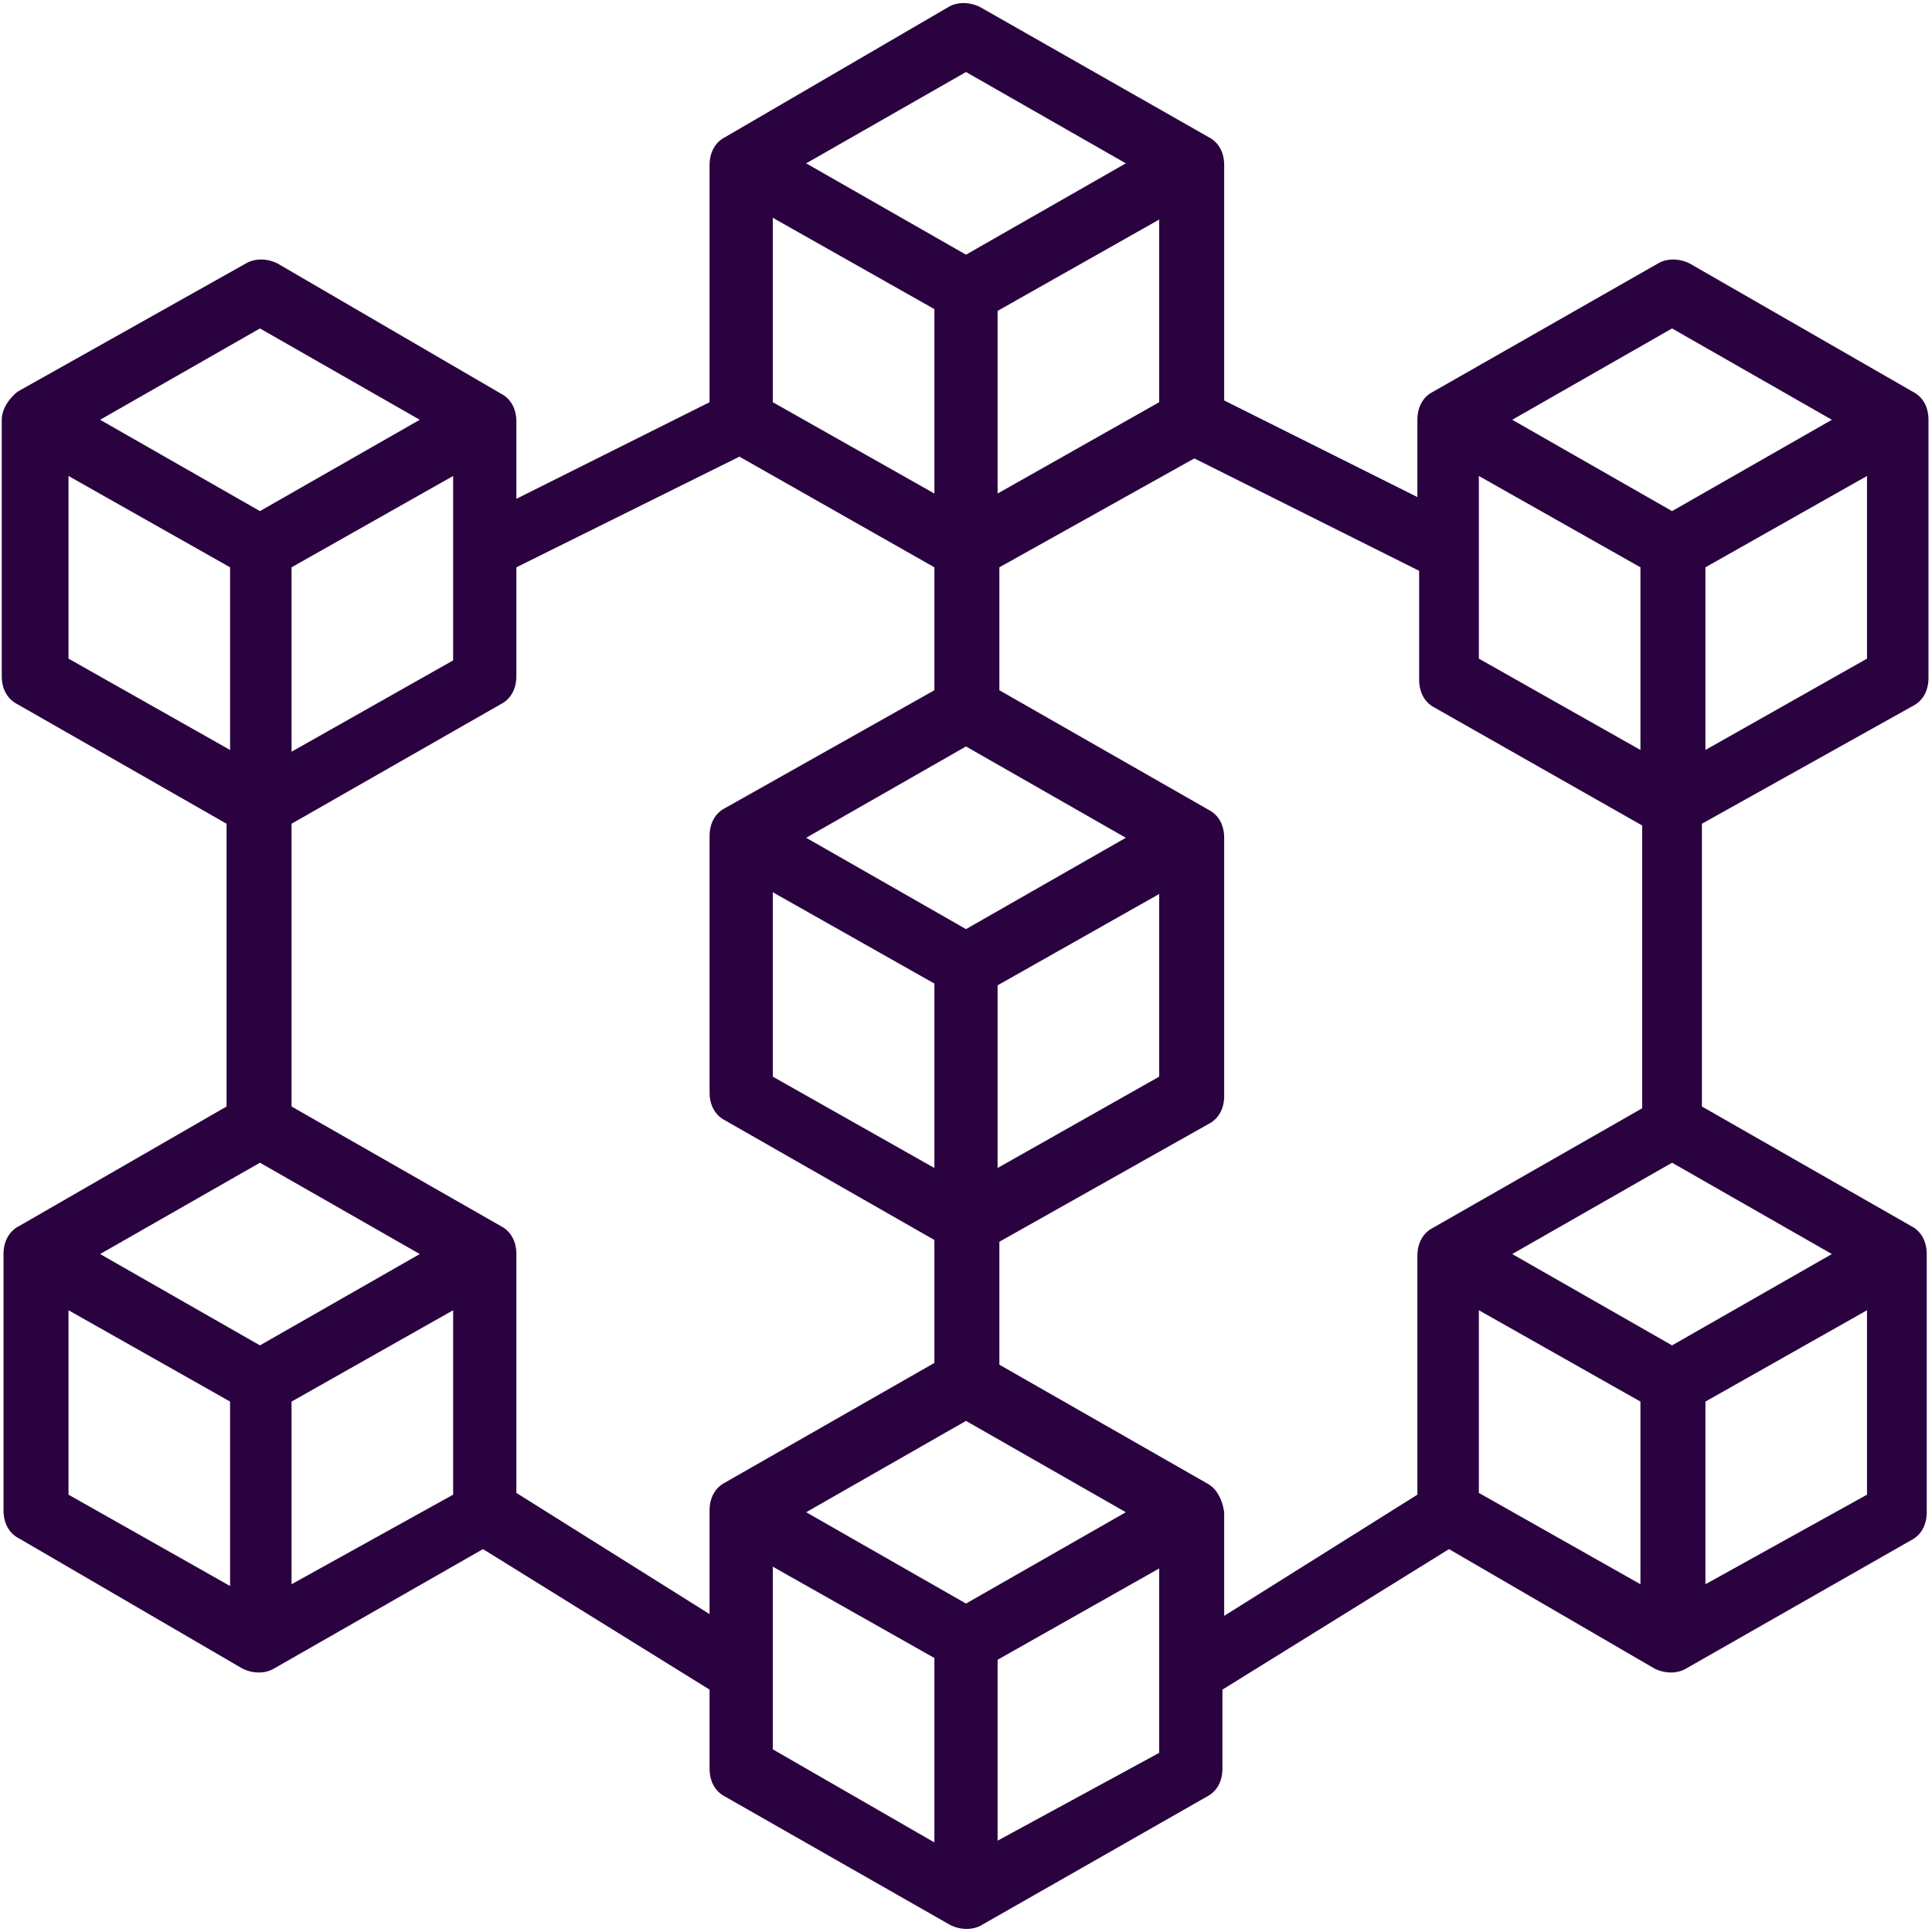 <?xml version="1.0" encoding="utf-8"?>
<!-- Generator: Adobe Illustrator 23.0.0, SVG Export Plug-In . SVG Version: 6.00 Build 0)  -->
<svg version="1.1" id="Layer_1" xmlns="http://www.w3.org/2000/svg" xmlns:xlink="http://www.w3.org/1999/xlink" x="0px" y="0px"
	 viewBox="0 0 110 110" style="enable-background:new 0 0 110 110;" xml:space="preserve">
<style type="text/css">
	.st0{fill:#29023F;}
</style>
<g id="Blockchain">
	<path class="st0" d="M108.9,40.2c0.6-0.3,0.9-0.9,0.9-1.6V23.9c0-0.7-0.3-1.3-0.9-1.6L96.2,15c-0.6-0.3-1.3-0.3-1.8,0l-12.8,7.3
		c-0.6,0.3-0.9,0.9-0.9,1.6v4.4l-11-5.5V9.4c0-0.7-0.3-1.3-0.9-1.6l-13-7.4c-0.6-0.3-1.3-0.3-1.8,0L41.3,7.8
		c-0.6,0.3-0.9,0.9-0.9,1.6v13.5l-11,5.5v-4.4c0-0.7-0.3-1.3-0.9-1.6L15.8,15c-0.6-0.3-1.3-0.3-1.8,0l-13,7.3
		c-0.5,0.4-0.9,1-0.9,1.6v14.6c0,0.7,0.3,1.3,0.9,1.6l11.9,6.8v16.1L1.1,69.8c-0.6,0.3-0.9,0.9-0.9,1.6v14.6c0,0.7,0.3,1.3,0.9,1.6
		L13.8,95c0.6,0.3,1.3,0.3,1.8,0l11.9-6.8l12.9,8v4.5c0,0.7,0.3,1.3,0.9,1.6l12.8,7.3c0.6,0.3,1.3,0.3,1.8,0l12.8-7.3
		c0.6-0.3,0.9-0.9,0.9-1.6v-4.5l12.9-8L94.2,95c0.6,0.3,1.3,0.3,1.8,0l12.8-7.3c0.6-0.3,0.9-0.9,0.9-1.6V71.4c0-0.7-0.3-1.3-0.9-1.6
		l-11.9-6.8V46.9L108.9,40.2z M97.1,42.7V32.3l9.2-5.2v10.4L97.1,42.7z M95.2,76.6l-9.1-5.2l9.1-5.2l9.1,5.2L95.2,76.6z M84.2,27.1
		l9.2,5.2v10.4l-9.2-5.2V27.1z M95.2,18.7l9.1,5.2l-9.1,5.2l-9.1-5.2L95.2,18.7z M55,91.3l-9.1-5.2l9.1-5.2l9.1,5.2L55,91.3z
		 M44,50.8l9.2,5.2v10.5L44,61.3V50.8z M56.8,56.1l9.2-5.2v10.4l-9.2,5.2V56.1z M55,52.9l-9.1-5.2l9.1-5.2l9.1,5.2L55,52.9z
		 M44,12.4l9.2,5.2v10.5L44,22.9V12.4z M56.8,17.7l9.2-5.2v10.4l-9.2,5.2V17.7z M55,4.1l9.1,5.2L55,14.5l-9.1-5.2L55,4.1z
		 M16.6,32.3l9.2-5.2v10.5l-9.2,5.2V32.3z M14.8,18.7l9.1,5.2l-9.1,5.2l-9.1-5.2L14.8,18.7z M3.9,27.1l9.2,5.2v10.4l-9.2-5.2
		C3.9,37.5,3.9,27.1,3.9,27.1z M14.8,76.6l-9.1-5.2l9.1-5.2l9.1,5.2L14.8,76.6z M3.9,74.6l9.2,5.2v10.5l-9.2-5.2
		C3.9,85.1,3.9,74.6,3.9,74.6z M16.6,90.2V79.8l9.2-5.2v10.5L16.6,90.2z M29.4,85V71.4c0-0.7-0.3-1.3-0.9-1.6l-11.9-6.8V46.9
		l11.9-6.8c0.6-0.3,0.9-0.9,0.9-1.6v-6.2L42.1,26l11.1,6.3v7L41.3,46c-0.6,0.3-0.9,0.9-0.9,1.6v14.6c0,0.7,0.3,1.3,0.9,1.6l11.9,6.8
		v7l-11.9,6.8c-0.6,0.3-0.9,0.9-0.9,1.6v5.9L29.4,85z M44,89.2l9.2,5.2v10.5L44,99.6V89.2z M56.8,104.8V94.5l9.2-5.2v10.5
		L56.8,104.8z M68.8,84.5l-11.9-6.8v-7L68.8,64c0.6-0.3,0.9-0.9,0.9-1.6V47.7c0-0.7-0.3-1.3-0.9-1.6l-11.9-6.8v-7L68,26.1l12.8,6.4
		v6.2c0,0.7,0.3,1.3,0.9,1.6L93.5,47v16.1l-11.9,6.8c-0.6,0.3-0.9,0.9-0.9,1.6v13.6l-11,6.9v-5.9C69.6,85.4,69.3,84.8,68.8,84.5z
		 M84.2,74.6l9.2,5.2v10.4L84.2,85V74.6z M97.1,90.2V79.8l9.2-5.2v10.5L97.1,90.2z"/>
</g>
</svg>
